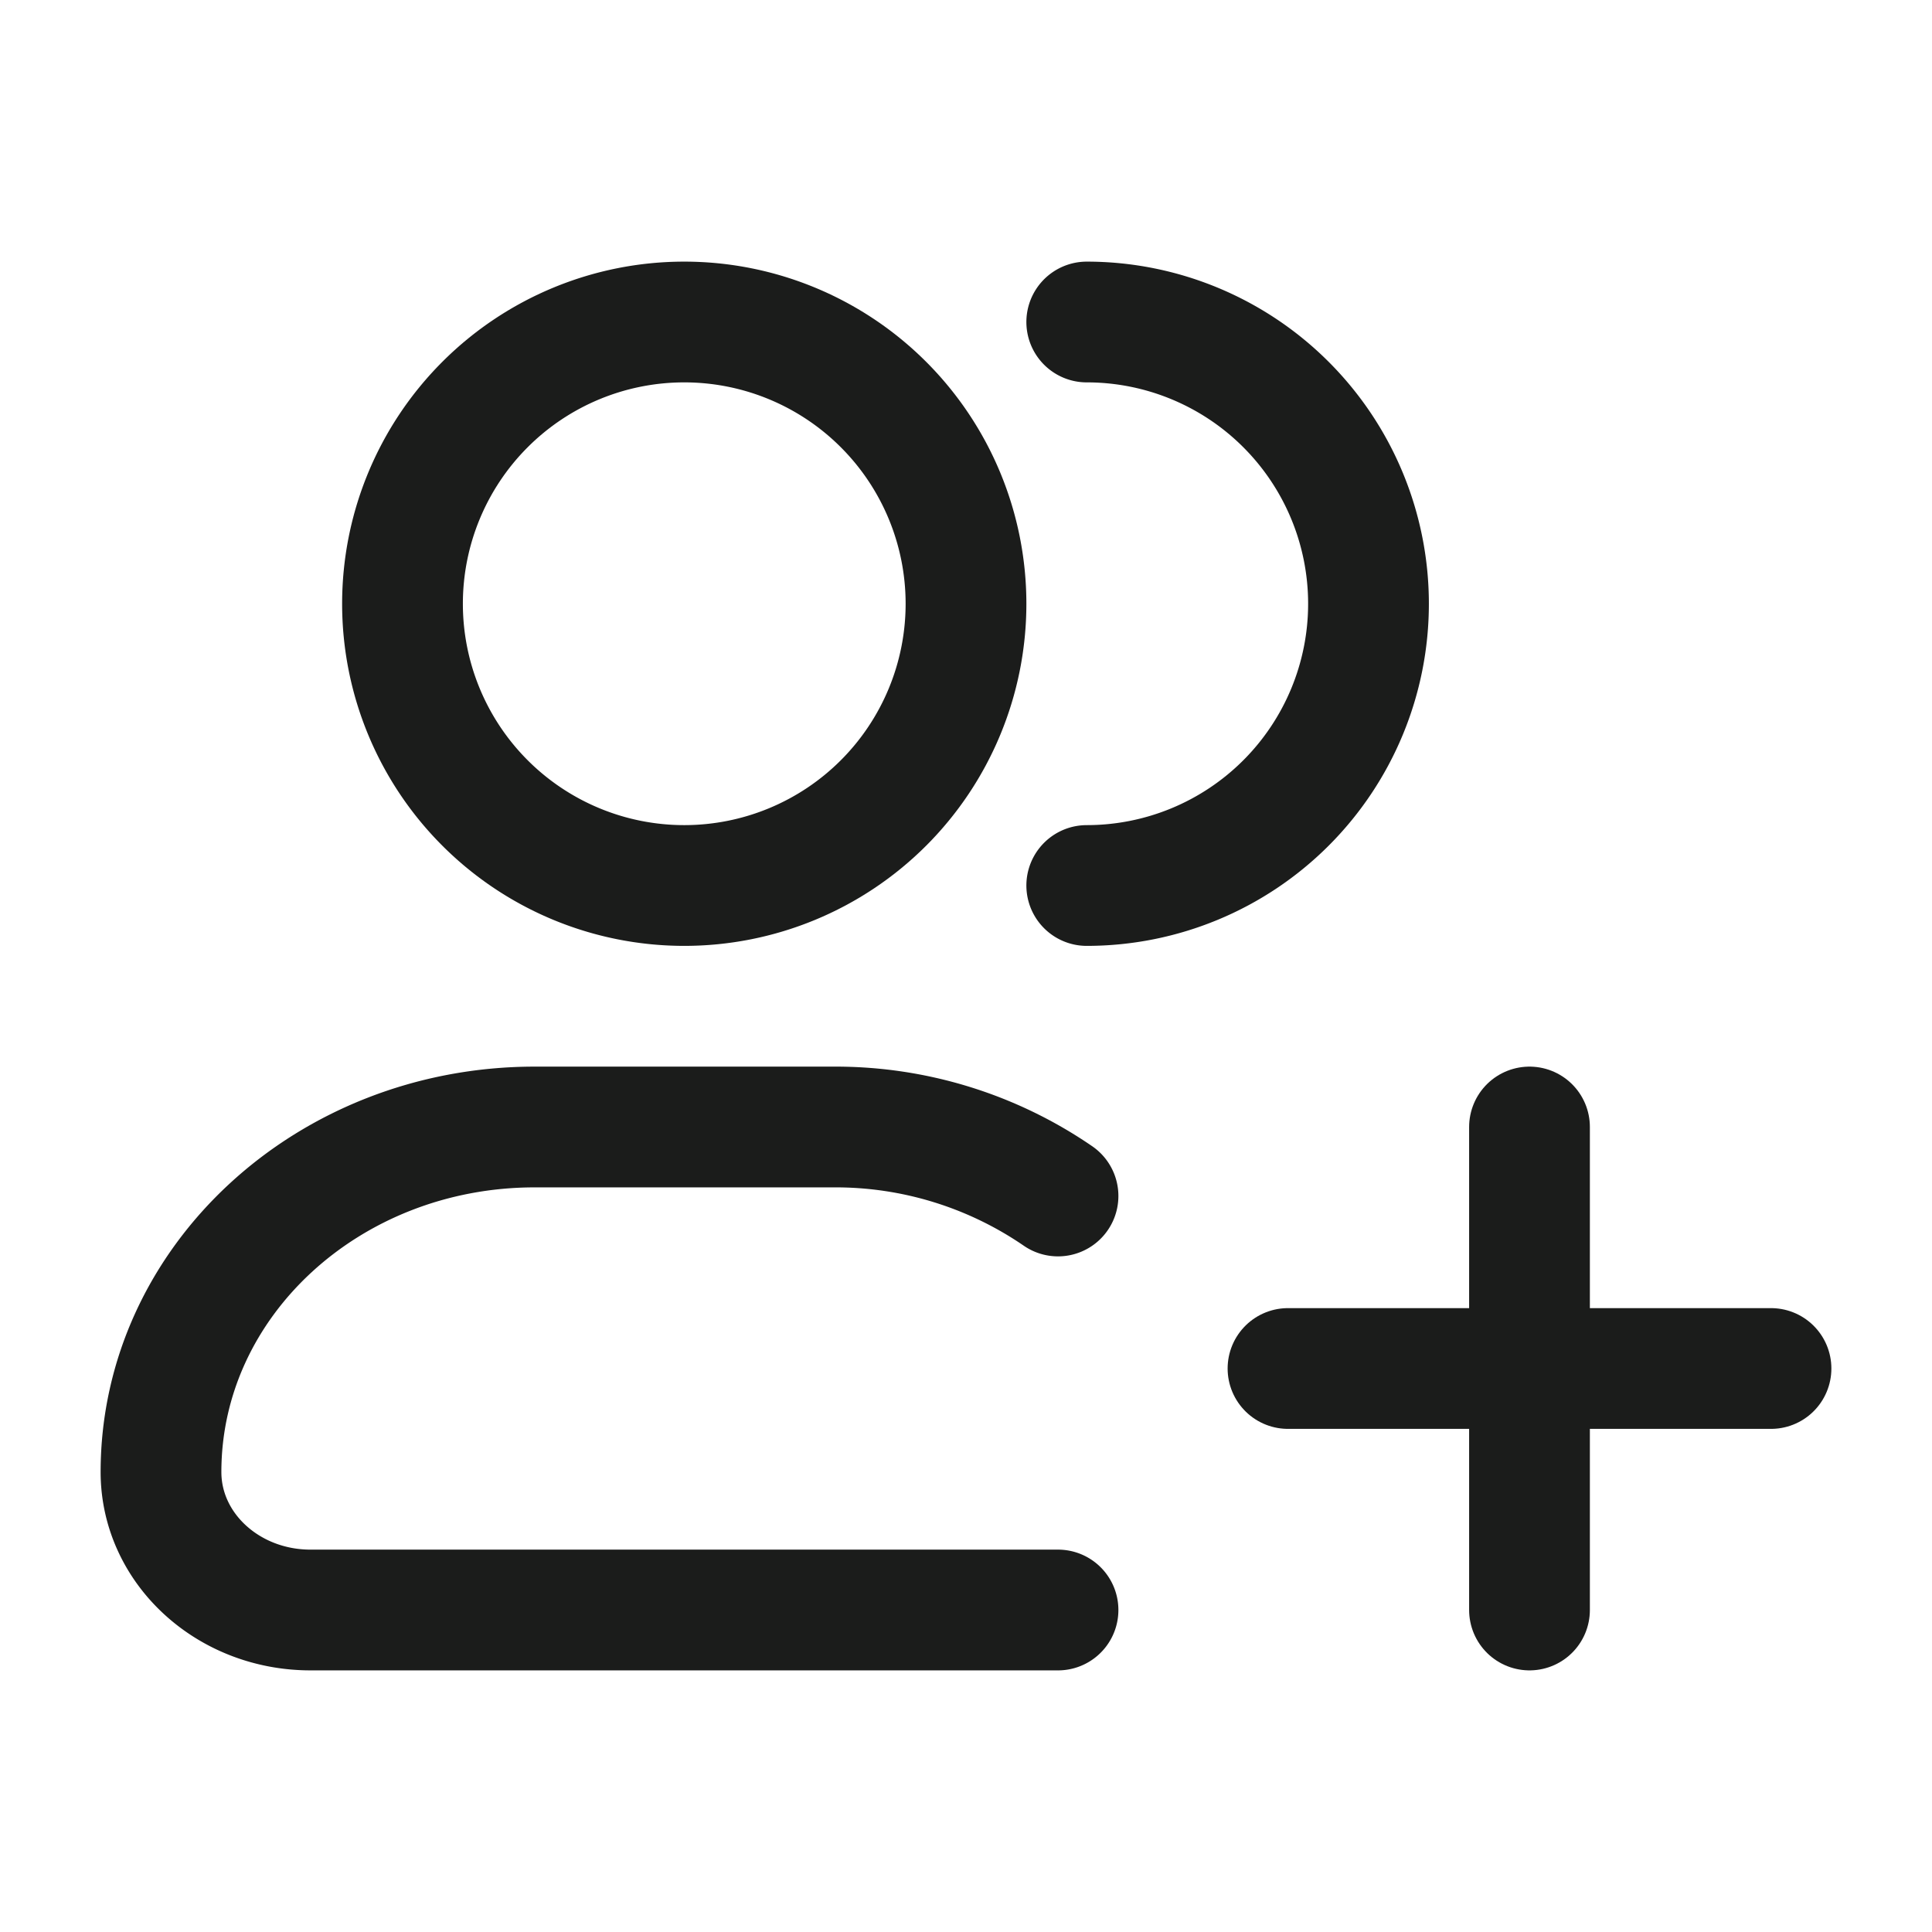 <svg xmlns="http://www.w3.org/2000/svg" width="24" height="24" fill="none" viewBox="0 0 24 24">
  <path stroke="#1B1C1B" stroke-width="1.5" d="M12 7.5a3.5 3.5 0 1 1-7 0 3.5 3.5 0 0 1 7 0Z"/>
  <path stroke="#1B1C1B" stroke-linecap="round" stroke-width="1.5" d="M13.5 11a3.5 3.5 0 1 0 0-7"/>
  <path stroke="#1B1C1B" stroke-linecap="round" stroke-linejoin="round" stroke-width="1.5" d="M13.143 20H3.857C2.831 20 2 19.233 2 18.286 2 15.919 4.079 14 6.643 14h3.714a4.88 4.88 0 0 1 2.786.857"/>
  <path stroke="#1B1C1B" stroke-linecap="round" stroke-width="1.5" d="M19 14v6m3-3h-6"/>
</svg>
